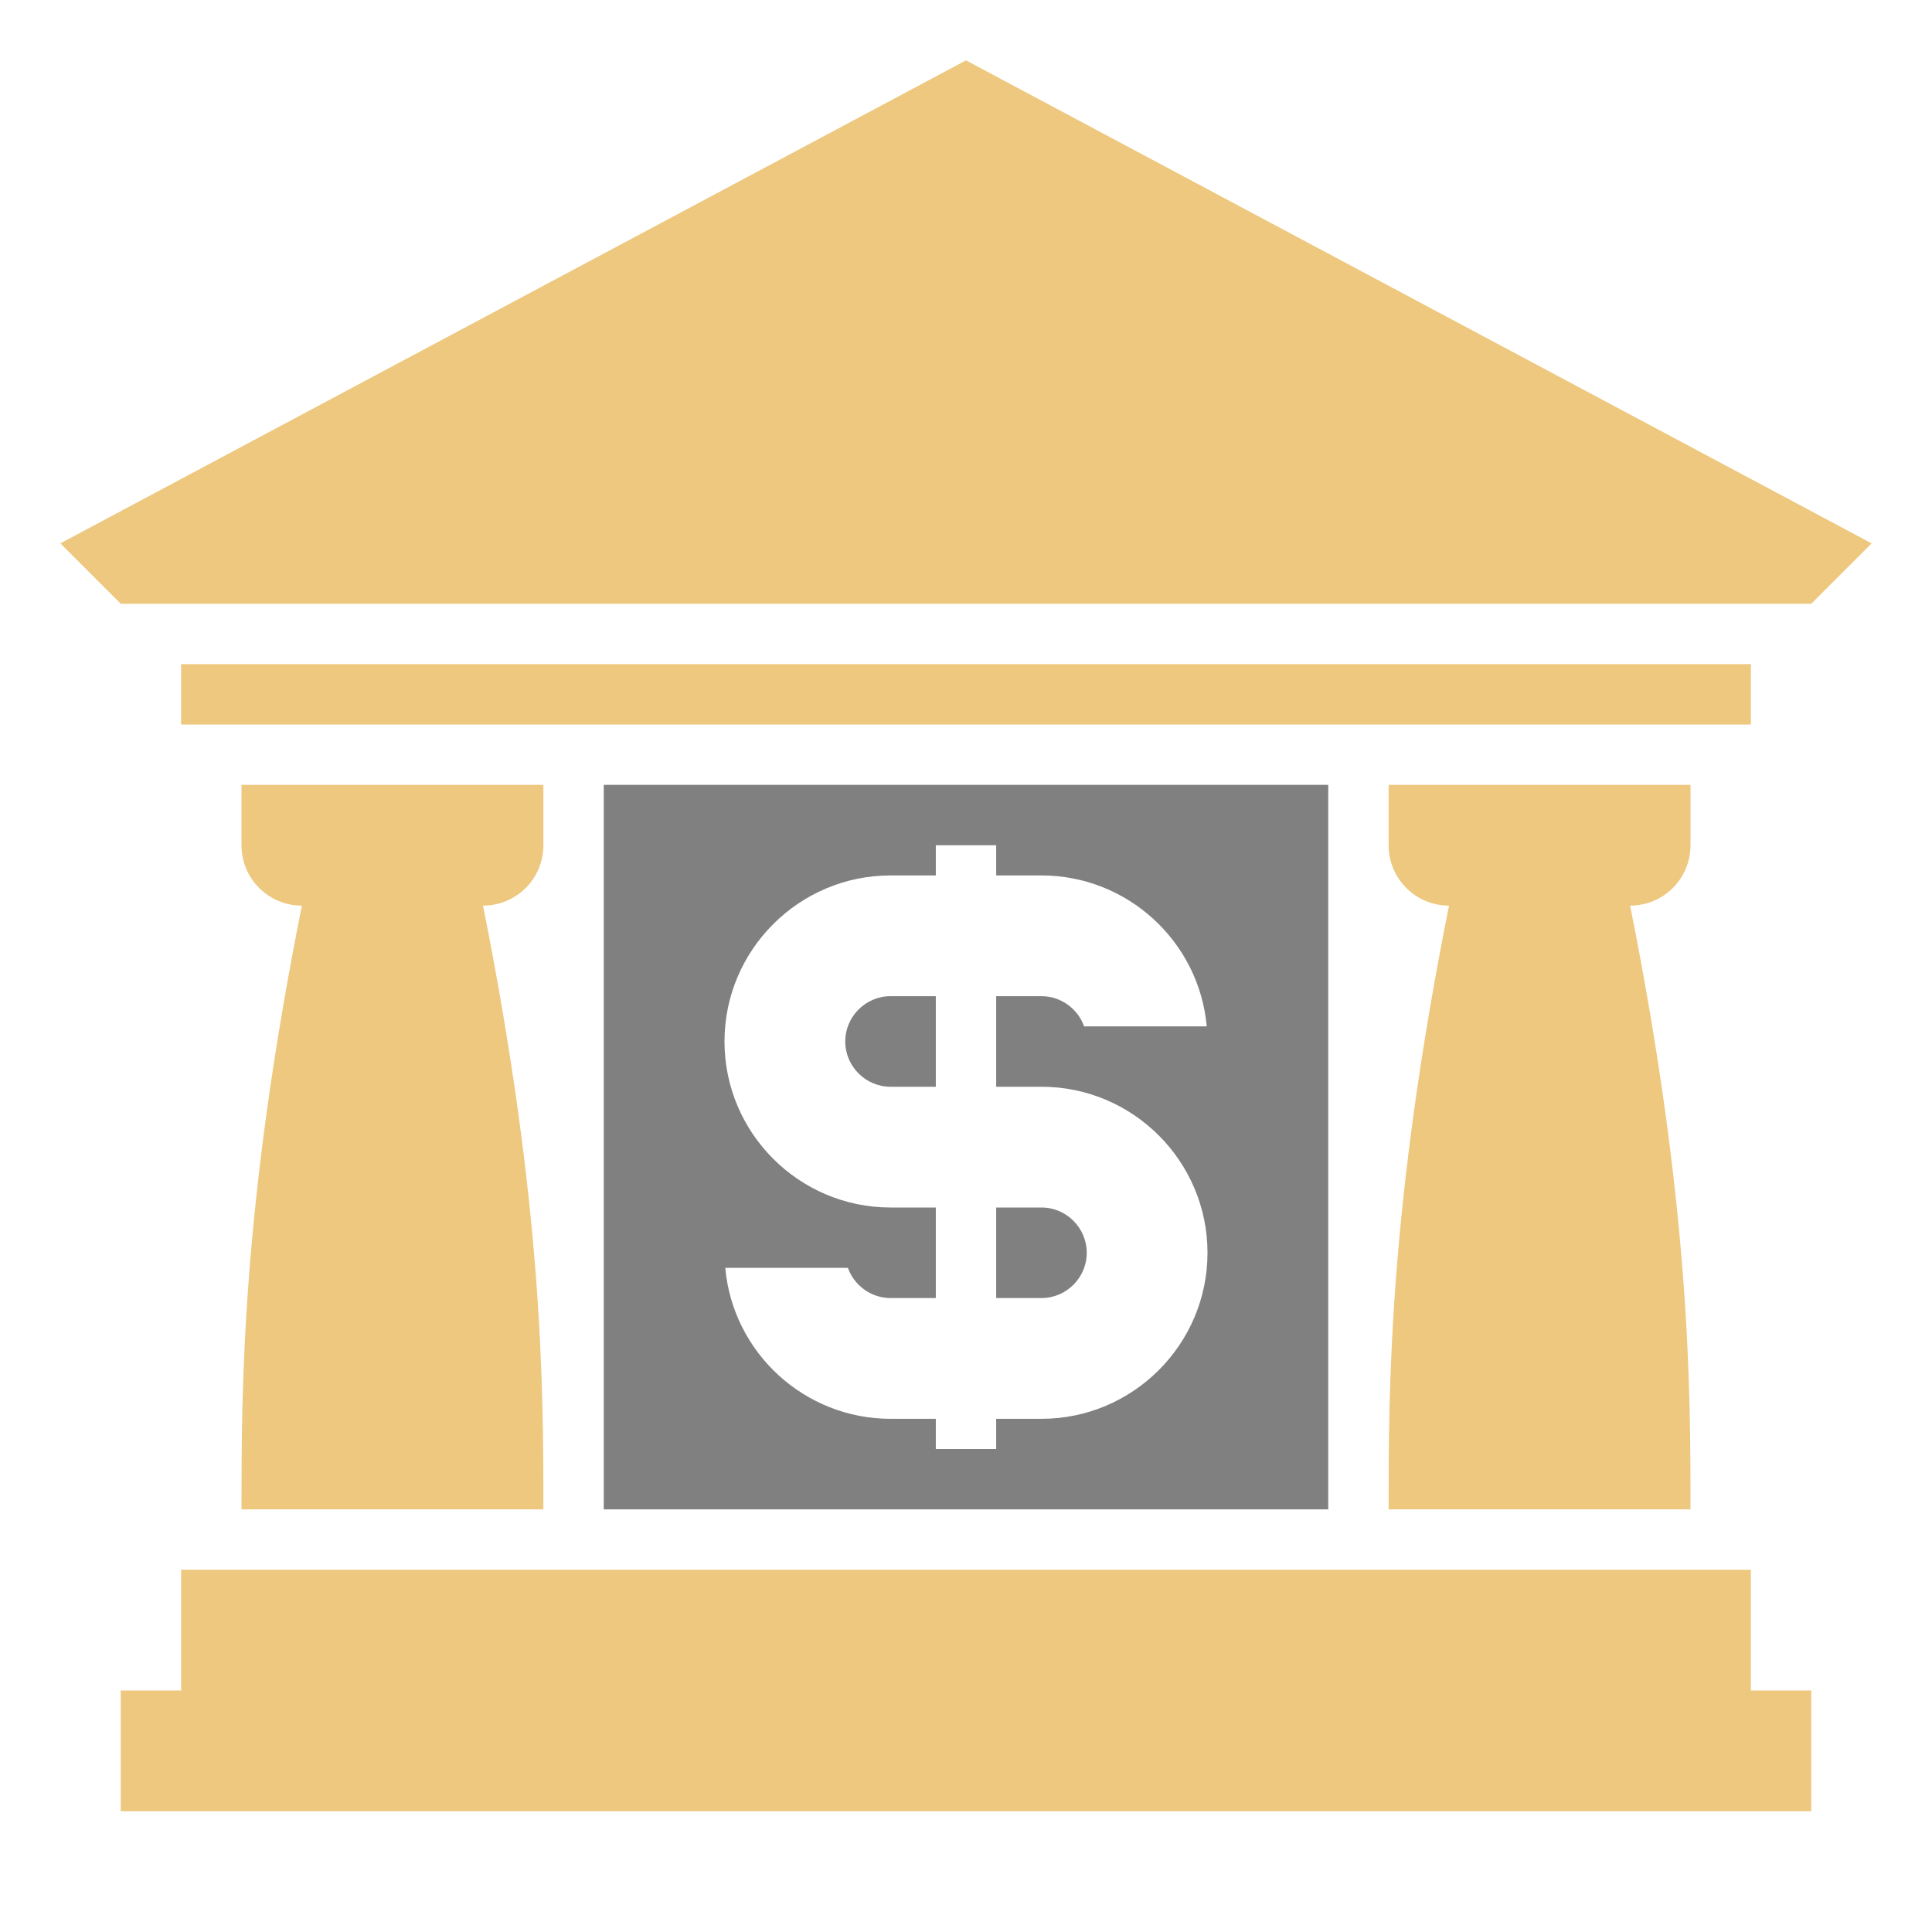 <svg xmlns="http://www.w3.org/2000/svg" width="1024" height="1024" shape-rendering="geometricPrecision" text-rendering="geometricPrecision" image-rendering="optimizeQuality" clip-rule="evenodd" viewBox="0 0 10240 10240"><title>bank_building icon</title><desc>bank_building icon from the IconExperience.com O-Collection. Copyright by INCORS GmbH (www.incors.com).</desc><path fill="#EDC87E" d="M640 8960h320v-640h8320v640h320v640H640z"/><path fill="gray" d="M3200 4160h3840v3840H3200V4160zm2240 3360h80c485 0 880-395 880-880s-395-880-880-880h-240v-480h240c102 0 192 65 226 160h650c-41-452-422-800-876-800h-240v-160h-320v160h-240c-485 0-880 395-880 880s395 880 880 880h240v480h-240c-101 0-192-65-226-160h-650c41 452 422 800 876 800h240v160h320v-160h160zm-160-640h240c132 0 240-108 240-240s-108-240-240-240h-240v480zm-320-1600h-240c-132 0-240 108-240 240s108 240 240 240h240v-480z"/><path fill="#EDC87E" d="M8960 4160v320c0 177-143 320-320 320 320 1600 320 2560 320 3200H7360c0-640 0-1600 320-3200-177 0-320-143-320-320v-320h1600zM2880 4160v320c0 177-143 320-320 320 320 1600 320 2560 320 3200H1280c0-640 0-1600 320-3200-177 0-320-143-320-320v-320h1600zM5120 320l4800 2560-320 320H640l-320-320L5120 320zm4160 3200v320H960v-320h8320z"/></svg>